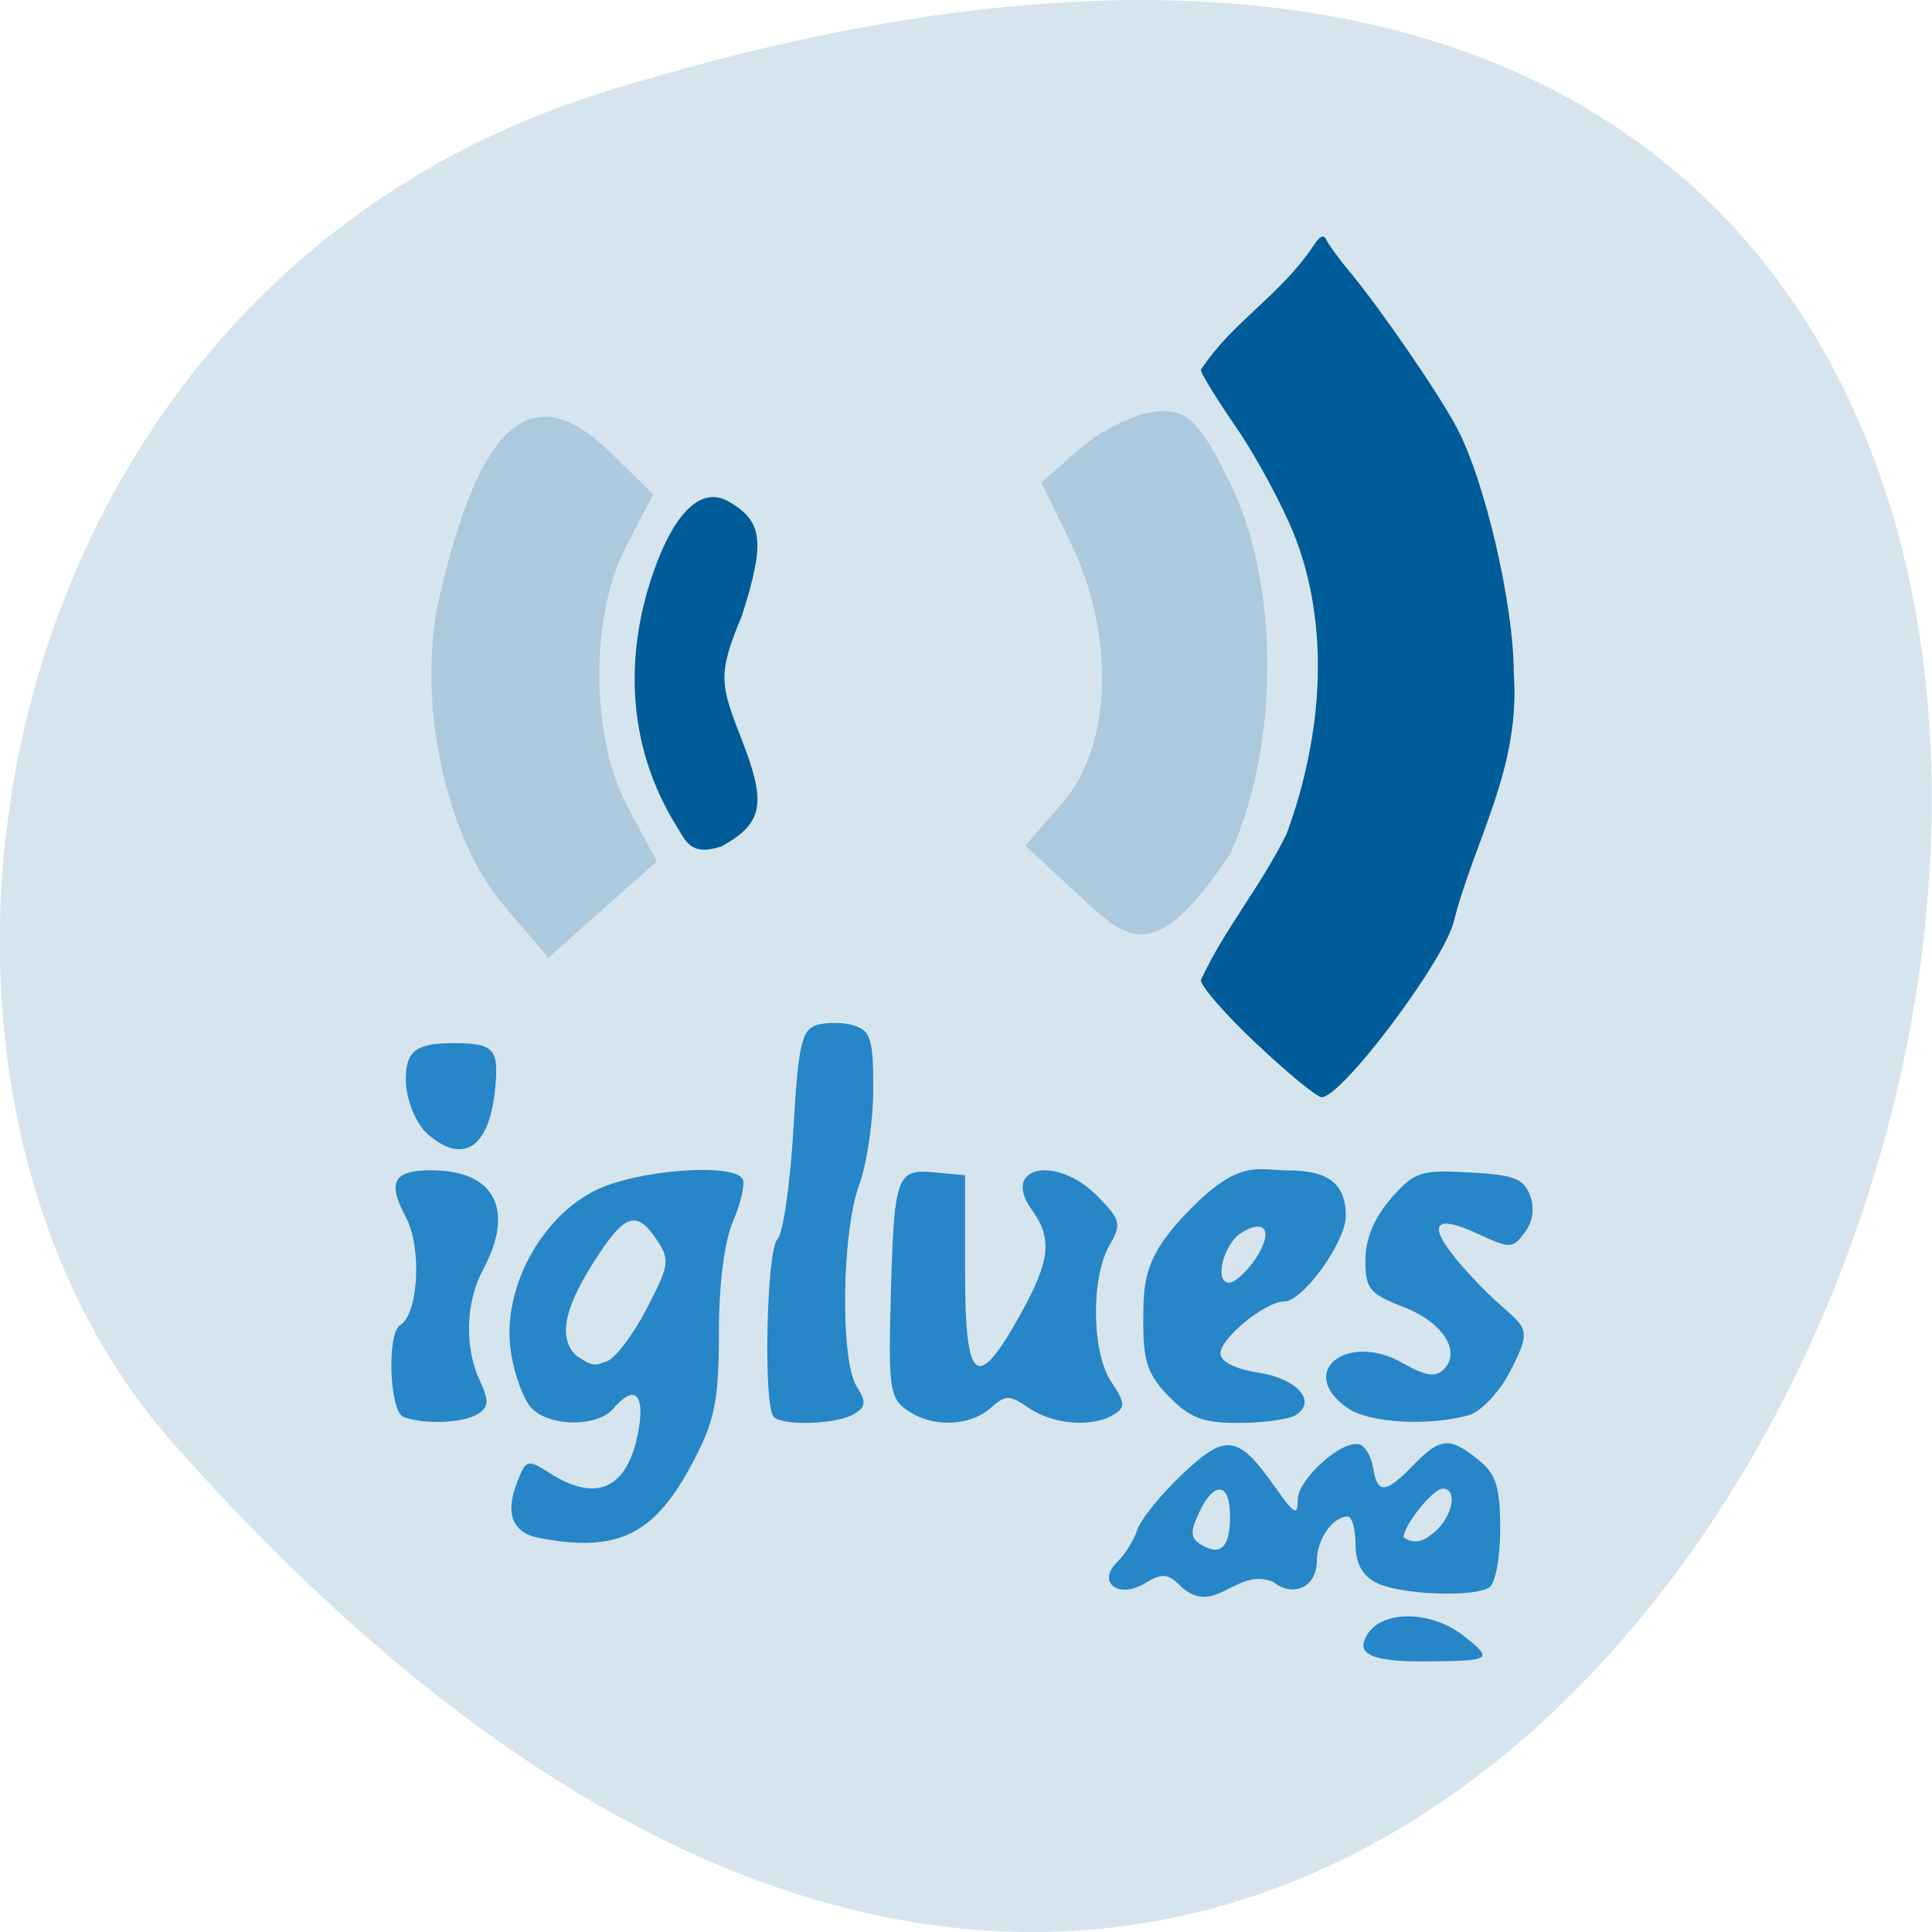 <svg xmlns="http://www.w3.org/2000/svg" viewBox="0 0 48 48"><path d="m 15.07 2.266 c 58.36 -18.03 29.17 78.85 -10.809 33.543 c -8.01 -9.08 -4.926 -28.68 10.809 -33.543" fill="#d6e5ed"/><g fill="#005b99"><path d="m 16.801 20.512 c -1.141 -1.832 -1.344 -4.051 -0.574 -6.277 c 0.527 -1.523 1.207 -2.164 1.879 -1.773 c 0.852 0.492 0.91 1 0.328 2.832 c -0.617 1.473 -0.543 1.703 0 3.098 c 0.617 1.582 0.523 2.059 -0.5 2.633 c -0.777 0.258 -0.887 -0.117 -1.133 -0.512"/><path d="m 31.23 25.945 c -0.77 -0.723 -1.395 -1.441 -1.395 -1.594 c 0.59 -1.277 1.496 -2.336 2.133 -3.641 c 0.926 -2.523 1.063 -5.215 0.184 -7.43 c -0.301 -0.75 -0.945 -1.941 -1.43 -2.648 c -0.488 -0.707 -0.887 -1.355 -0.887 -1.445 c 0.793 -1.207 1.961 -1.828 2.809 -3.098 c 0.141 -0.223 0.246 -0.27 0.305 -0.137 c 0.051 0.113 0.332 0.5 0.629 0.855 c 0.777 0.945 2.191 3.01 2.621 3.828 c 0.699 1.328 1.41 4.395 1.41 6.082 c 0.176 2.371 -0.977 4.152 -1.488 6.172 c -0.238 0.988 -2.781 4.371 -3.285 4.371 c -0.117 0 -0.84 -0.594 -1.605 -1.316"/></g><g fill="#acc9de"><path d="m 12.535 22.52 c -1.492 -1.746 -2.203 -5.18 -1.609 -7.727 c 1.012 -4.336 2.301 -5.43 4.215 -3.574 l 1.09 1.063 l -0.652 1.242 c -0.926 1.746 -0.918 4.777 0.016 6.523 l 0.723 1.355 c -0.898 0.797 -1.797 1.594 -2.695 2.395 c -0.363 -0.426 -0.727 -0.852 -1.086 -1.277"/><path d="m 26.789 22.23 l -1.313 -1.219 l 0.934 -1.082 c 1.215 -1.402 1.301 -4.148 0.199 -6.422 l -0.738 -1.523 l 0.98 -0.852 c 0.543 -0.469 1.395 -0.879 1.895 -0.914 c 0.754 -0.047 1.055 0.242 1.793 1.738 c 1.254 2.531 1.266 6.516 0.027 9.254 c -1.93 2.895 -2.582 2.105 -3.777 1.02"/></g><g fill="#2686c7"><path d="m 19.223 35.2 c -0.262 -0.254 -0.18 -4.145 0.09 -4.41 c 0.141 -0.133 0.316 -1.355 0.398 -2.715 c 0.121 -2.129 0.203 -2.492 0.586 -2.609 c 0.246 -0.074 0.66 -0.07 0.922 0.012 c 0.414 0.129 0.48 0.352 0.477 1.586 c 0 0.789 -0.16 1.855 -0.348 2.367 c -0.434 1.16 -0.477 4.367 -0.066 5.01 c 0.246 0.387 0.234 0.508 -0.063 0.688 c -0.41 0.258 -1.758 0.305 -1.996 0.074"/><path d="m 13.391 38.21 c -0.656 -0.125 -0.848 -0.605 -0.547 -1.375 c 0.227 -0.582 0.258 -0.59 0.824 -0.23 c 1.184 0.754 1.957 0.363 2.203 -1.117 c 0.148 -0.883 -0.125 -1.09 -0.641 -0.484 c -0.387 0.449 -1.543 0.449 -2.01 -0.004 c -0.199 -0.191 -0.438 -0.828 -0.527 -1.41 c -0.238 -1.543 0.742 -3.375 2.152 -4.04 c 1.039 -0.488 3.352 -0.66 3.602 -0.266 c 0.07 0.113 -0.031 0.582 -0.227 1.035 c -0.223 0.516 -0.359 1.582 -0.359 2.797 c 0 1.637 -0.098 2.16 -0.605 3.133 c -0.973 1.879 -1.875 2.34 -3.867 1.961 m 1.699 -4.395 c 0.207 -0.078 0.652 -0.668 0.984 -1.309 c 0.566 -1.098 0.582 -1.207 0.223 -1.734 c -0.492 -0.73 -0.797 -0.609 -1.582 0.645 c -0.711 1.133 -0.836 1.836 -0.398 2.262 c 0.426 0.289 0.461 0.254 0.773 0.137"/><path d="m 10.02 35.2 c -0.344 -0.137 -0.414 -2.074 -0.078 -2.277 c 0.453 -0.27 0.543 -1.922 0.148 -2.668 c -0.477 -0.887 -0.32 -1.18 0.621 -1.18 c 1.582 0 2.09 0.98 1.289 2.473 c -0.434 0.805 -0.465 1.938 -0.074 2.766 c 0.23 0.496 0.219 0.648 -0.063 0.82 c -0.367 0.227 -1.344 0.262 -1.844 0.066"/><path d="m 10.641 28.19 c -0.309 -0.262 -0.559 -0.879 -0.559 -1.375 c 0 -0.703 0.254 -0.898 1.176 -0.898 c 1.043 0 1.156 0.137 1.031 1.242 c -0.16 1.367 -0.793 1.766 -1.648 1.031"/><path d="m 22.527 35.03 c -0.418 -0.293 -0.457 -0.582 -0.398 -2.73 c 0.082 -3.105 0.137 -3.262 1.09 -3.172 l 0.758 0.07 v 2.391 c 0 2.785 0.285 3.02 1.359 1.094 c 0.754 -1.348 0.82 -1.906 0.305 -2.617 c -0.789 -1.094 0.605 -1.387 1.629 -0.344 c 0.574 0.586 0.602 0.688 0.293 1.219 c -0.465 0.813 -0.441 2.676 0.051 3.398 c 0.34 0.508 0.348 0.625 0.059 0.805 c -0.531 0.324 -1.496 0.254 -2.098 -0.156 c -0.504 -0.34 -0.586 -0.34 -0.973 0 c -0.523 0.461 -1.461 0.48 -2.074 0.043"/><path d="m 29.05 34.703 c -0.523 -0.527 -0.645 -0.871 -0.645 -1.793 c 0 -1.078 -0.02 -1.707 1.273 -2.973 c 1.16 -1.141 1.598 -0.859 2.324 -0.859 c 1.01 0 1.434 0.34 1.434 1.129 c 0 0.652 -1.066 2.129 -1.535 2.129 c -0.465 0 -1.578 0.91 -1.578 1.289 c 0 0.203 0.359 0.387 0.941 0.477 c 0.973 0.152 1.469 0.723 0.922 1.059 c -0.168 0.102 -0.801 0.191 -1.402 0.191 c -0.887 0.004 -1.211 -0.117 -1.734 -0.648 m 2.137 -3.422 c 0.453 -0.672 0.27 -1.027 -0.336 -0.66 c -0.457 0.281 -0.699 1.246 -0.313 1.246 c 0.141 0 0.43 -0.262 0.648 -0.586"/><path d="m 33.496 34.992 c -1.309 -0.887 -0.043 -1.926 1.367 -1.121 c 0.535 0.309 0.801 0.352 0.996 0.164 c 0.461 -0.449 -0.004 -1.18 -0.988 -1.563 c -0.848 -0.328 -0.949 -0.453 -0.949 -1.164 c 0 -0.523 0.219 -1.051 0.629 -1.523 c 0.586 -0.672 0.727 -0.723 1.949 -0.656 c 1.102 0.055 1.355 0.152 1.512 0.566 c 0.121 0.32 0.074 0.656 -0.129 0.926 c -0.305 0.406 -0.363 0.406 -1.172 0.031 c -1.309 -0.605 -1.281 -0.094 0.066 1.293 c 1.07 1.105 1.41 0.855 0.73 2.148 c -0.262 0.504 -0.719 0.98 -1.012 1.066 c -0.996 0.277 -2.465 0.199 -3 -0.168"/><path d="m 29.328 39.4 c -0.32 -0.313 -0.457 -0.32 -0.883 -0.063 c -0.66 0.398 -1.207 -0.027 -0.684 -0.535 c 0.191 -0.184 0.414 -0.543 0.496 -0.797 c 0.086 -0.258 0.586 -0.879 1.117 -1.379 c 1.09 -1.035 1.387 -0.988 2.328 0.352 c 0.453 0.645 0.539 0.691 0.539 0.285 c 0 -0.516 1.113 -1.512 1.539 -1.375 c 0.145 0.047 0.293 0.309 0.336 0.586 c 0.102 0.652 0.313 0.637 1 -0.074 c 0.668 -0.691 0.902 -0.707 1.617 -0.129 c 0.438 0.355 0.539 0.672 0.539 1.723 c 0 0.719 -0.121 1.355 -0.277 1.449 c -0.422 0.254 -2.242 0.172 -2.813 -0.125 c -0.34 -0.176 -0.504 -0.488 -0.504 -0.949 c 0 -0.383 -0.09 -0.691 -0.195 -0.691 c -0.371 0 -0.766 0.566 -0.766 1.102 c 0 0.645 -0.582 0.926 -1.086 0.52 c -0.934 -0.379 -1.441 0.906 -2.309 0.102 m 1.238 -1.734 c 0 -0.844 -0.395 -0.887 -0.77 -0.086 c -0.227 0.48 -0.215 0.637 0.055 0.797 c 0.484 0.293 0.715 0.063 0.715 -0.711 m 5.137 0.344 c 0.414 -0.402 0.504 -1.027 0.148 -1.027 c -0.242 0 -0.973 0.91 -0.973 1.211 c 0.328 0.227 0.609 0.02 0.824 -0.184"/><path d="m 33.891 40.777 c 0.242 -0.766 1.582 -0.836 2.48 -0.129 c 0.742 0.582 0.688 0.617 -0.93 0.629 c -1.199 0.012 -1.668 -0.141 -1.551 -0.5"/></g></svg>